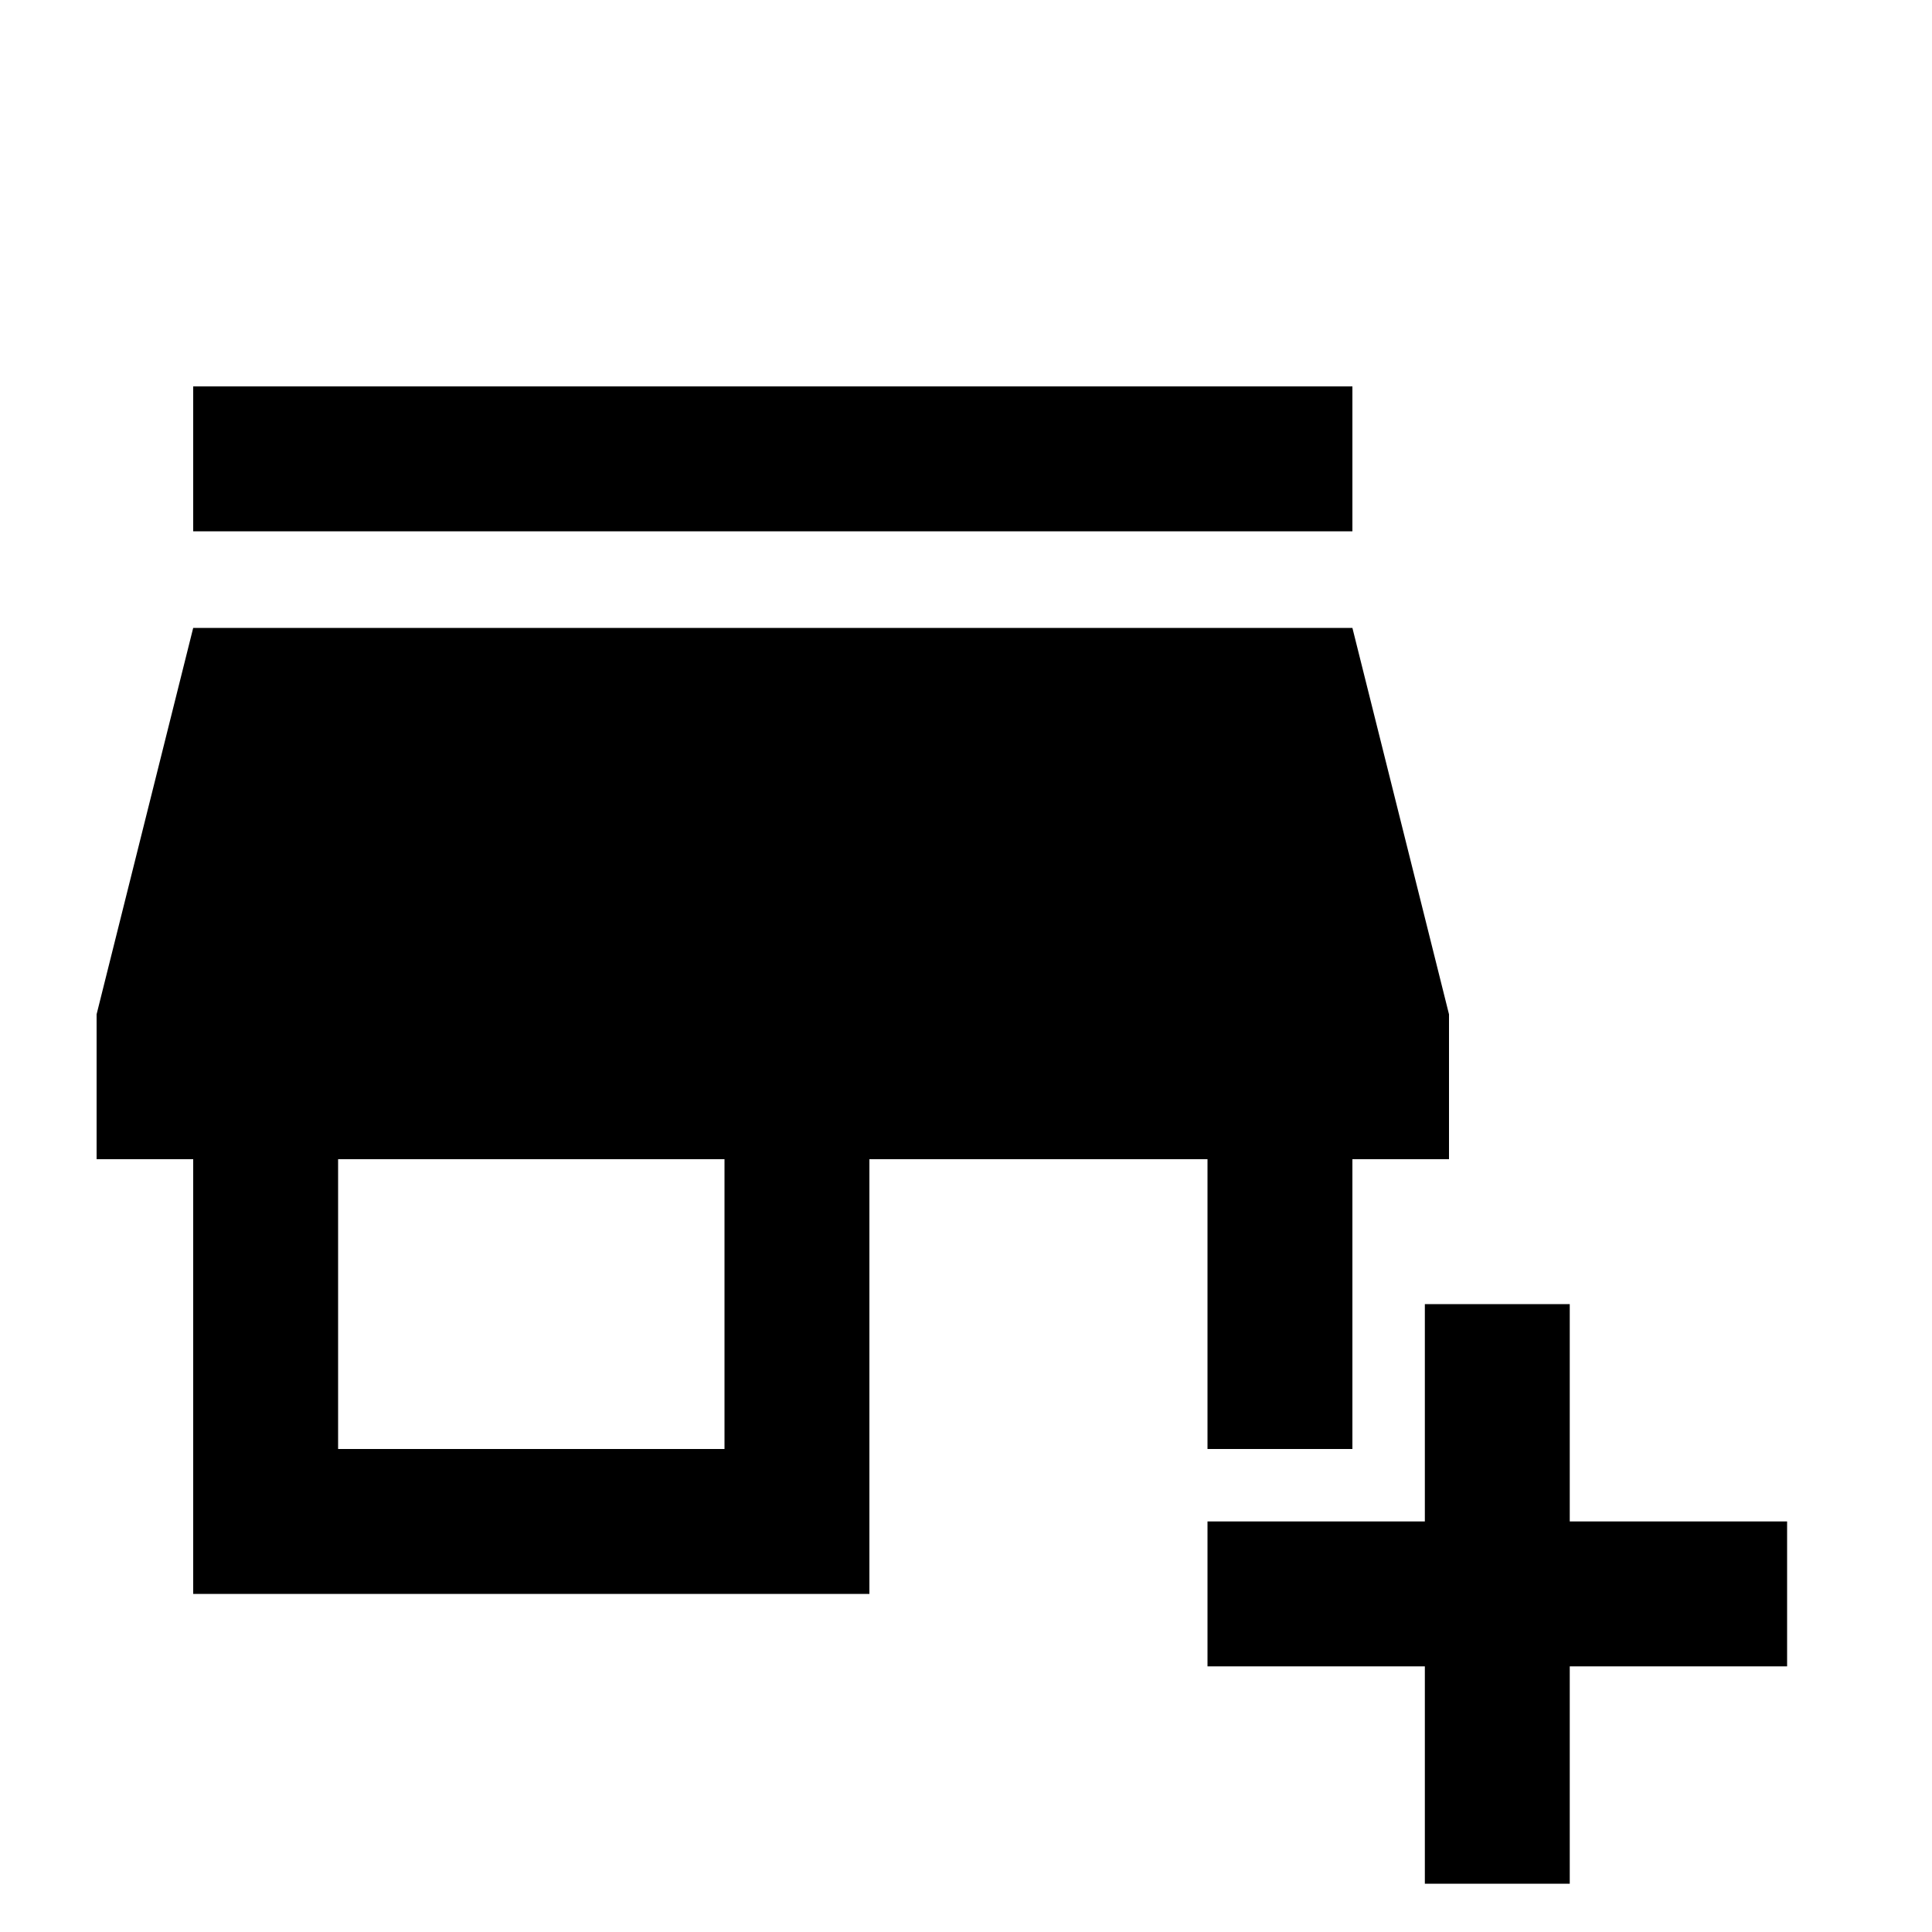 <svg xmlns="http://www.w3.org/2000/svg" height="20" viewBox="0 -960 960 960" width="20"><path d="M708-24v-108H600v-72h108v-108h72v108h108v72H780v108h-72ZM96-168v-216H48v-72l48-192h576l48 192v72h-48v144h-72v-144H432v216H96Zm72-72h192v-144H168v144ZM96-696v-72h576v72H96Z"/></svg>